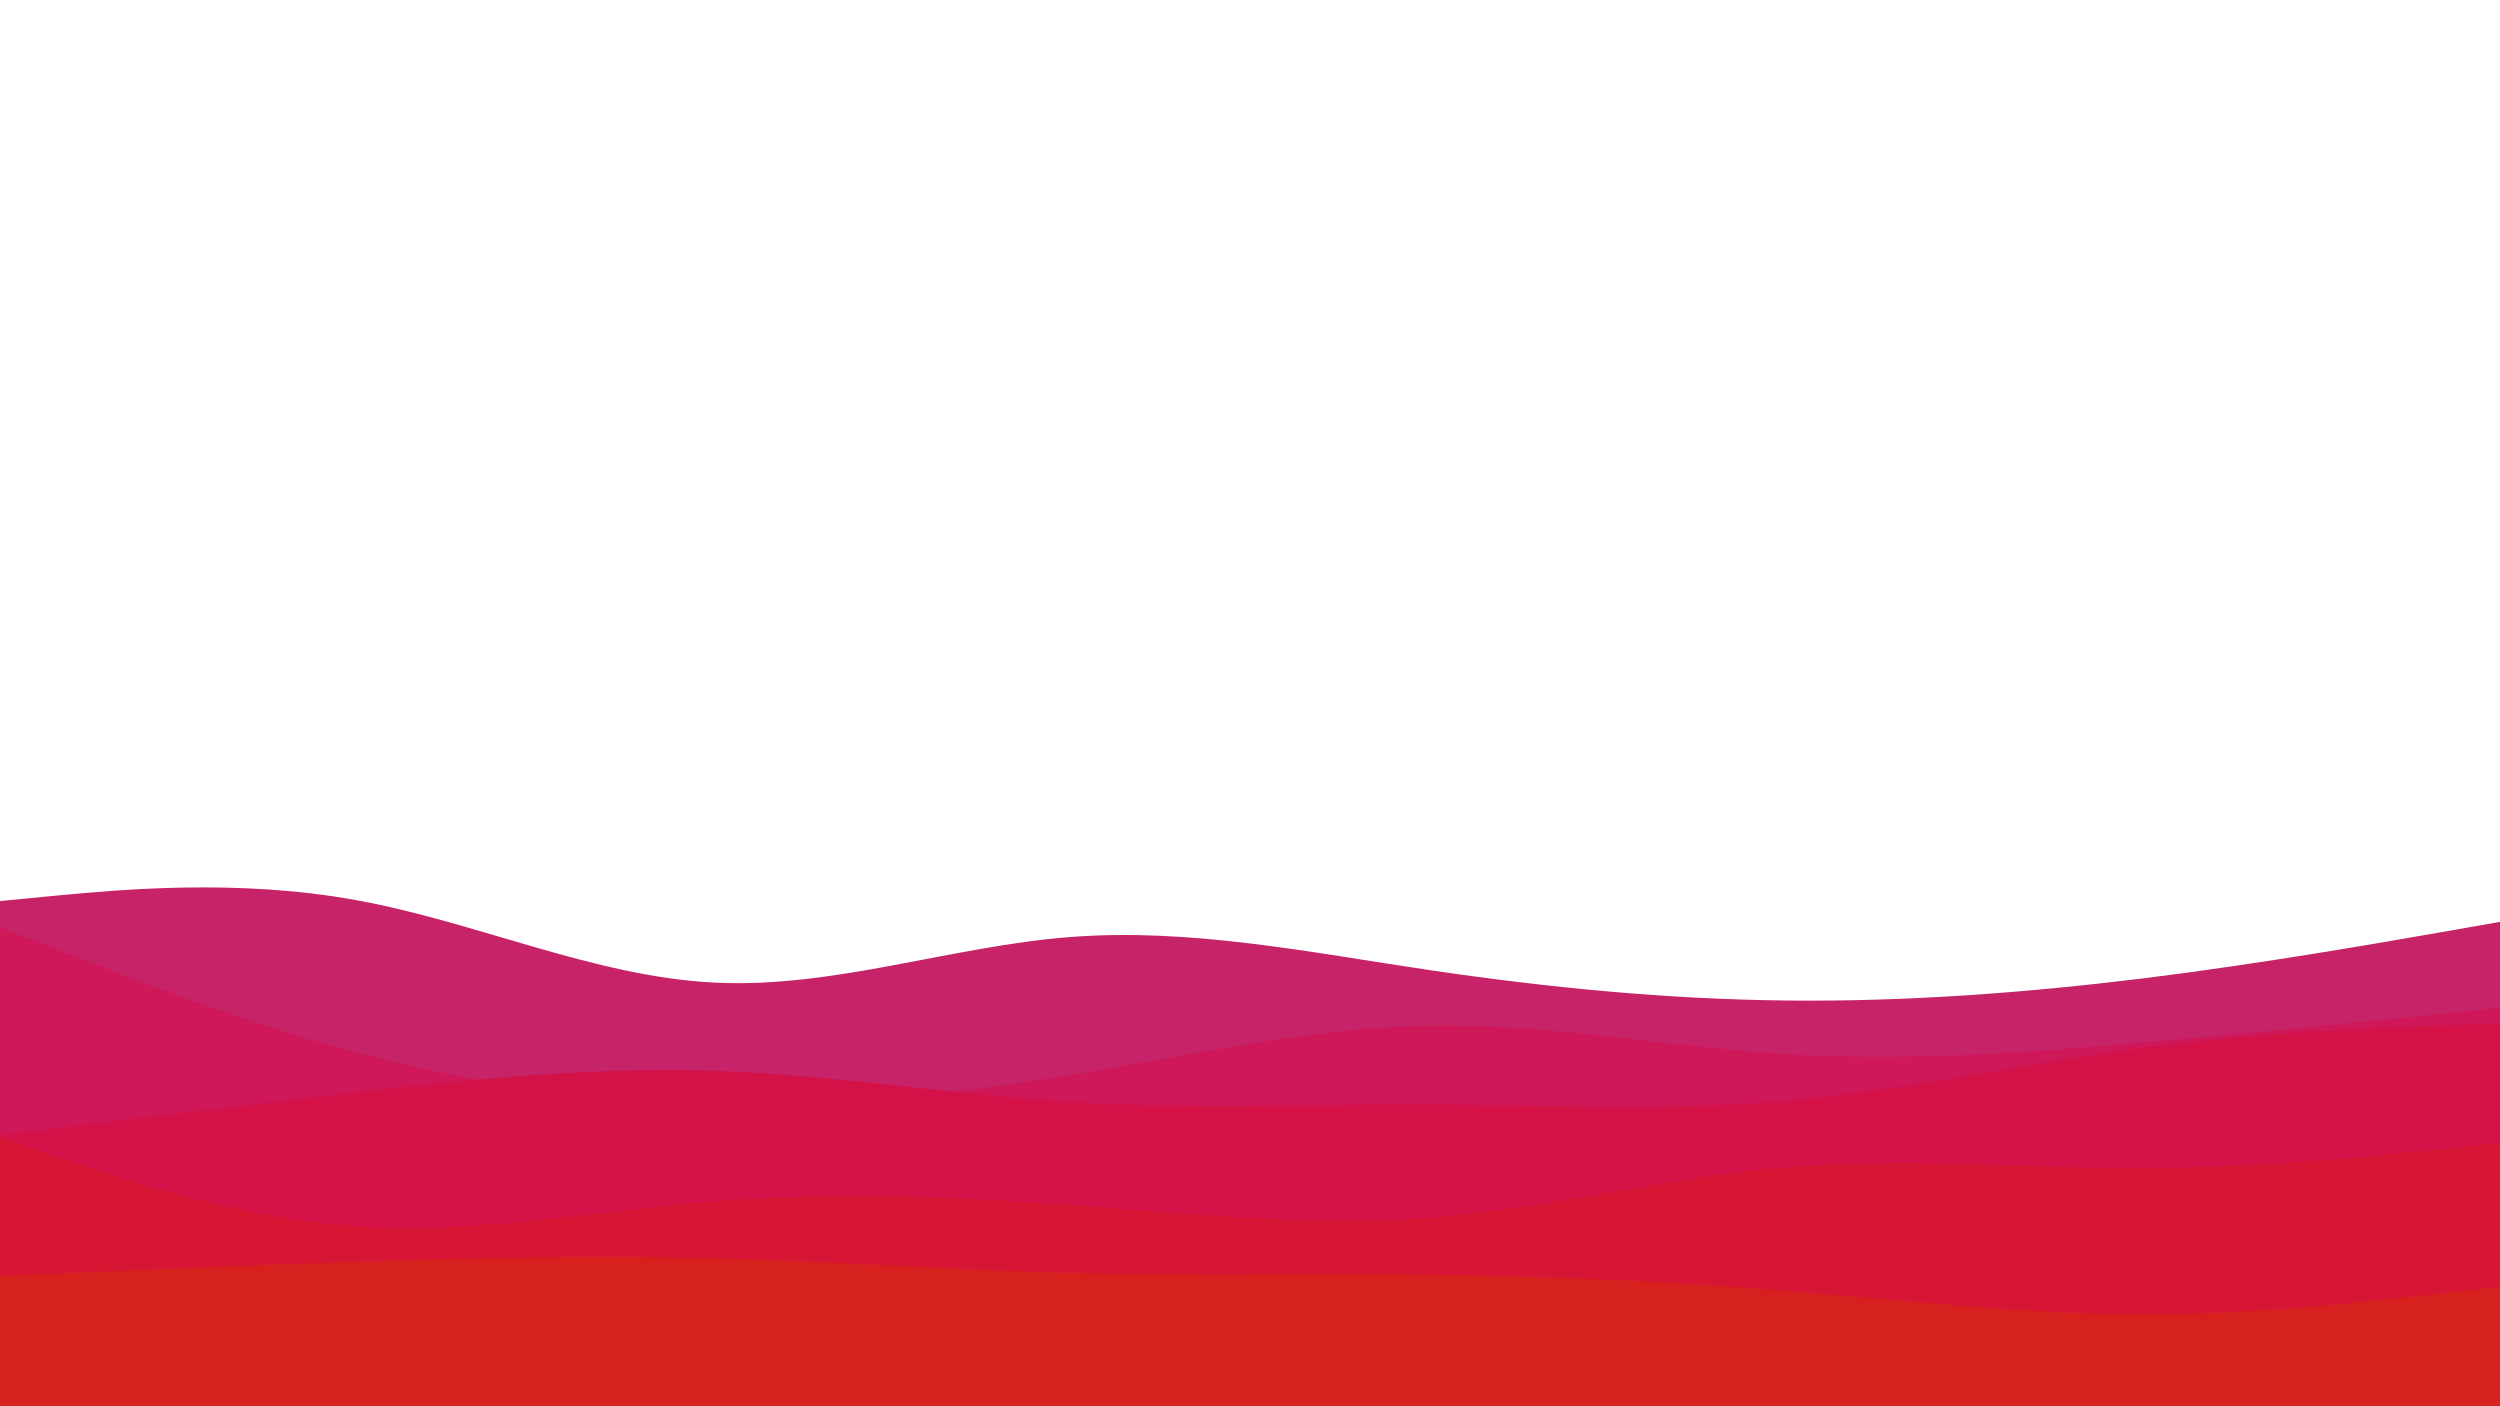 <svg id="visual" viewBox="0 0 960 540" width="960" height="540" xmlns="http://www.w3.org/2000/svg" xmlns:xlink="http://www.w3.org/1999/xlink" version="1.1"><path d="M0 346L22.8 343.8C45.7 341.7 91.3 337.3 137 345.7C182.7 354 228.3 375 274 377.3C319.7 379.7 365.3 363.3 411.2 359.8C457 356.3 503 365.7 548.8 372.5C594.7 379.3 640.3 383.7 686 384.2C731.7 384.7 777.3 381.3 823 375.7C868.7 370 914.3 362 937.2 358L960 354L960 541L937.2 541C914.3 541 868.7 541 823 541C777.3 541 731.7 541 686 541C640.3 541 594.7 541 548.8 541C503 541 457 541 411.2 541C365.3 541 319.7 541 274 541C228.3 541 182.7 541 137 541C91.3 541 45.7 541 22.8 541L0 541Z" fill="#c62368"></path><path d="M0 356L22.8 365C45.7 374 91.3 392 137 404.2C182.7 416.3 228.3 422.7 274 423.7C319.7 424.7 365.3 420.3 411.2 412.8C457 405.3 503 394.7 548.8 393.8C594.7 393 640.3 402 686 404.8C731.7 407.7 777.3 404.3 823 400.3C868.7 396.3 914.3 391.7 937.2 389.3L960 387L960 541L937.2 541C914.3 541 868.7 541 823 541C777.3 541 731.7 541 686 541C640.3 541 594.7 541 548.8 541C503 541 457 541 411.2 541C365.3 541 319.7 541 274 541C228.3 541 182.7 541 137 541C91.3 541 45.7 541 22.8 541L0 541Z" fill="#ce1859"></path><path d="M0 436L22.8 433.2C45.7 430.3 91.3 424.7 137 419.5C182.7 414.3 228.3 409.7 274 411.2C319.7 412.7 365.3 420.3 411.2 423.2C457 426 503 424 548.8 424.2C594.7 424.3 640.3 426.7 686 422.7C731.7 418.7 777.3 408.3 823 402.3C868.7 396.3 914.3 394.7 937.2 393.8L960 393L960 541L937.2 541C914.3 541 868.7 541 823 541C777.3 541 731.7 541 686 541C640.3 541 594.7 541 548.8 541C503 541 457 541 411.2 541C365.3 541 319.7 541 274 541C228.3 541 182.7 541 137 541C91.3 541 45.7 541 22.8 541L0 541Z" fill="#d41248"></path><path d="M0 437L22.8 444.7C45.7 452.3 91.3 467.7 137 470.8C182.7 474 228.3 465 274 461.3C319.7 457.7 365.3 459.3 411.2 462.7C457 466 503 471 548.8 467.5C594.7 464 640.3 452 686 448.2C731.7 444.3 777.3 448.7 823 448.5C868.7 448.3 914.3 443.7 937.2 441.3L960 439L960 541L937.2 541C914.3 541 868.7 541 823 541C777.3 541 731.7 541 686 541C640.3 541 594.7 541 548.8 541C503 541 457 541 411.2 541C365.3 541 319.7 541 274 541C228.3 541 182.7 541 137 541C91.3 541 45.7 541 22.8 541L0 541Z" fill="#d71535"></path><path d="M0 490L22.8 489C45.7 488 91.3 486 137 484.5C182.7 483 228.3 482 274 483.2C319.7 484.3 365.3 487.7 411.2 488.8C457 490 503 489 548.8 489.5C594.7 490 640.3 492 686 495.7C731.7 499.3 777.3 504.7 823 504.7C868.7 504.7 914.3 499.3 937.2 496.7L960 494L960 541L937.2 541C914.3 541 868.7 541 823 541C777.3 541 731.7 541 686 541C640.3 541 594.7 541 548.8 541C503 541 457 541 411.2 541C365.3 541 319.7 541 274 541C228.3 541 182.7 541 137 541C91.3 541 45.7 541 22.8 541L0 541Z" fill="#d7211f"></path></svg>